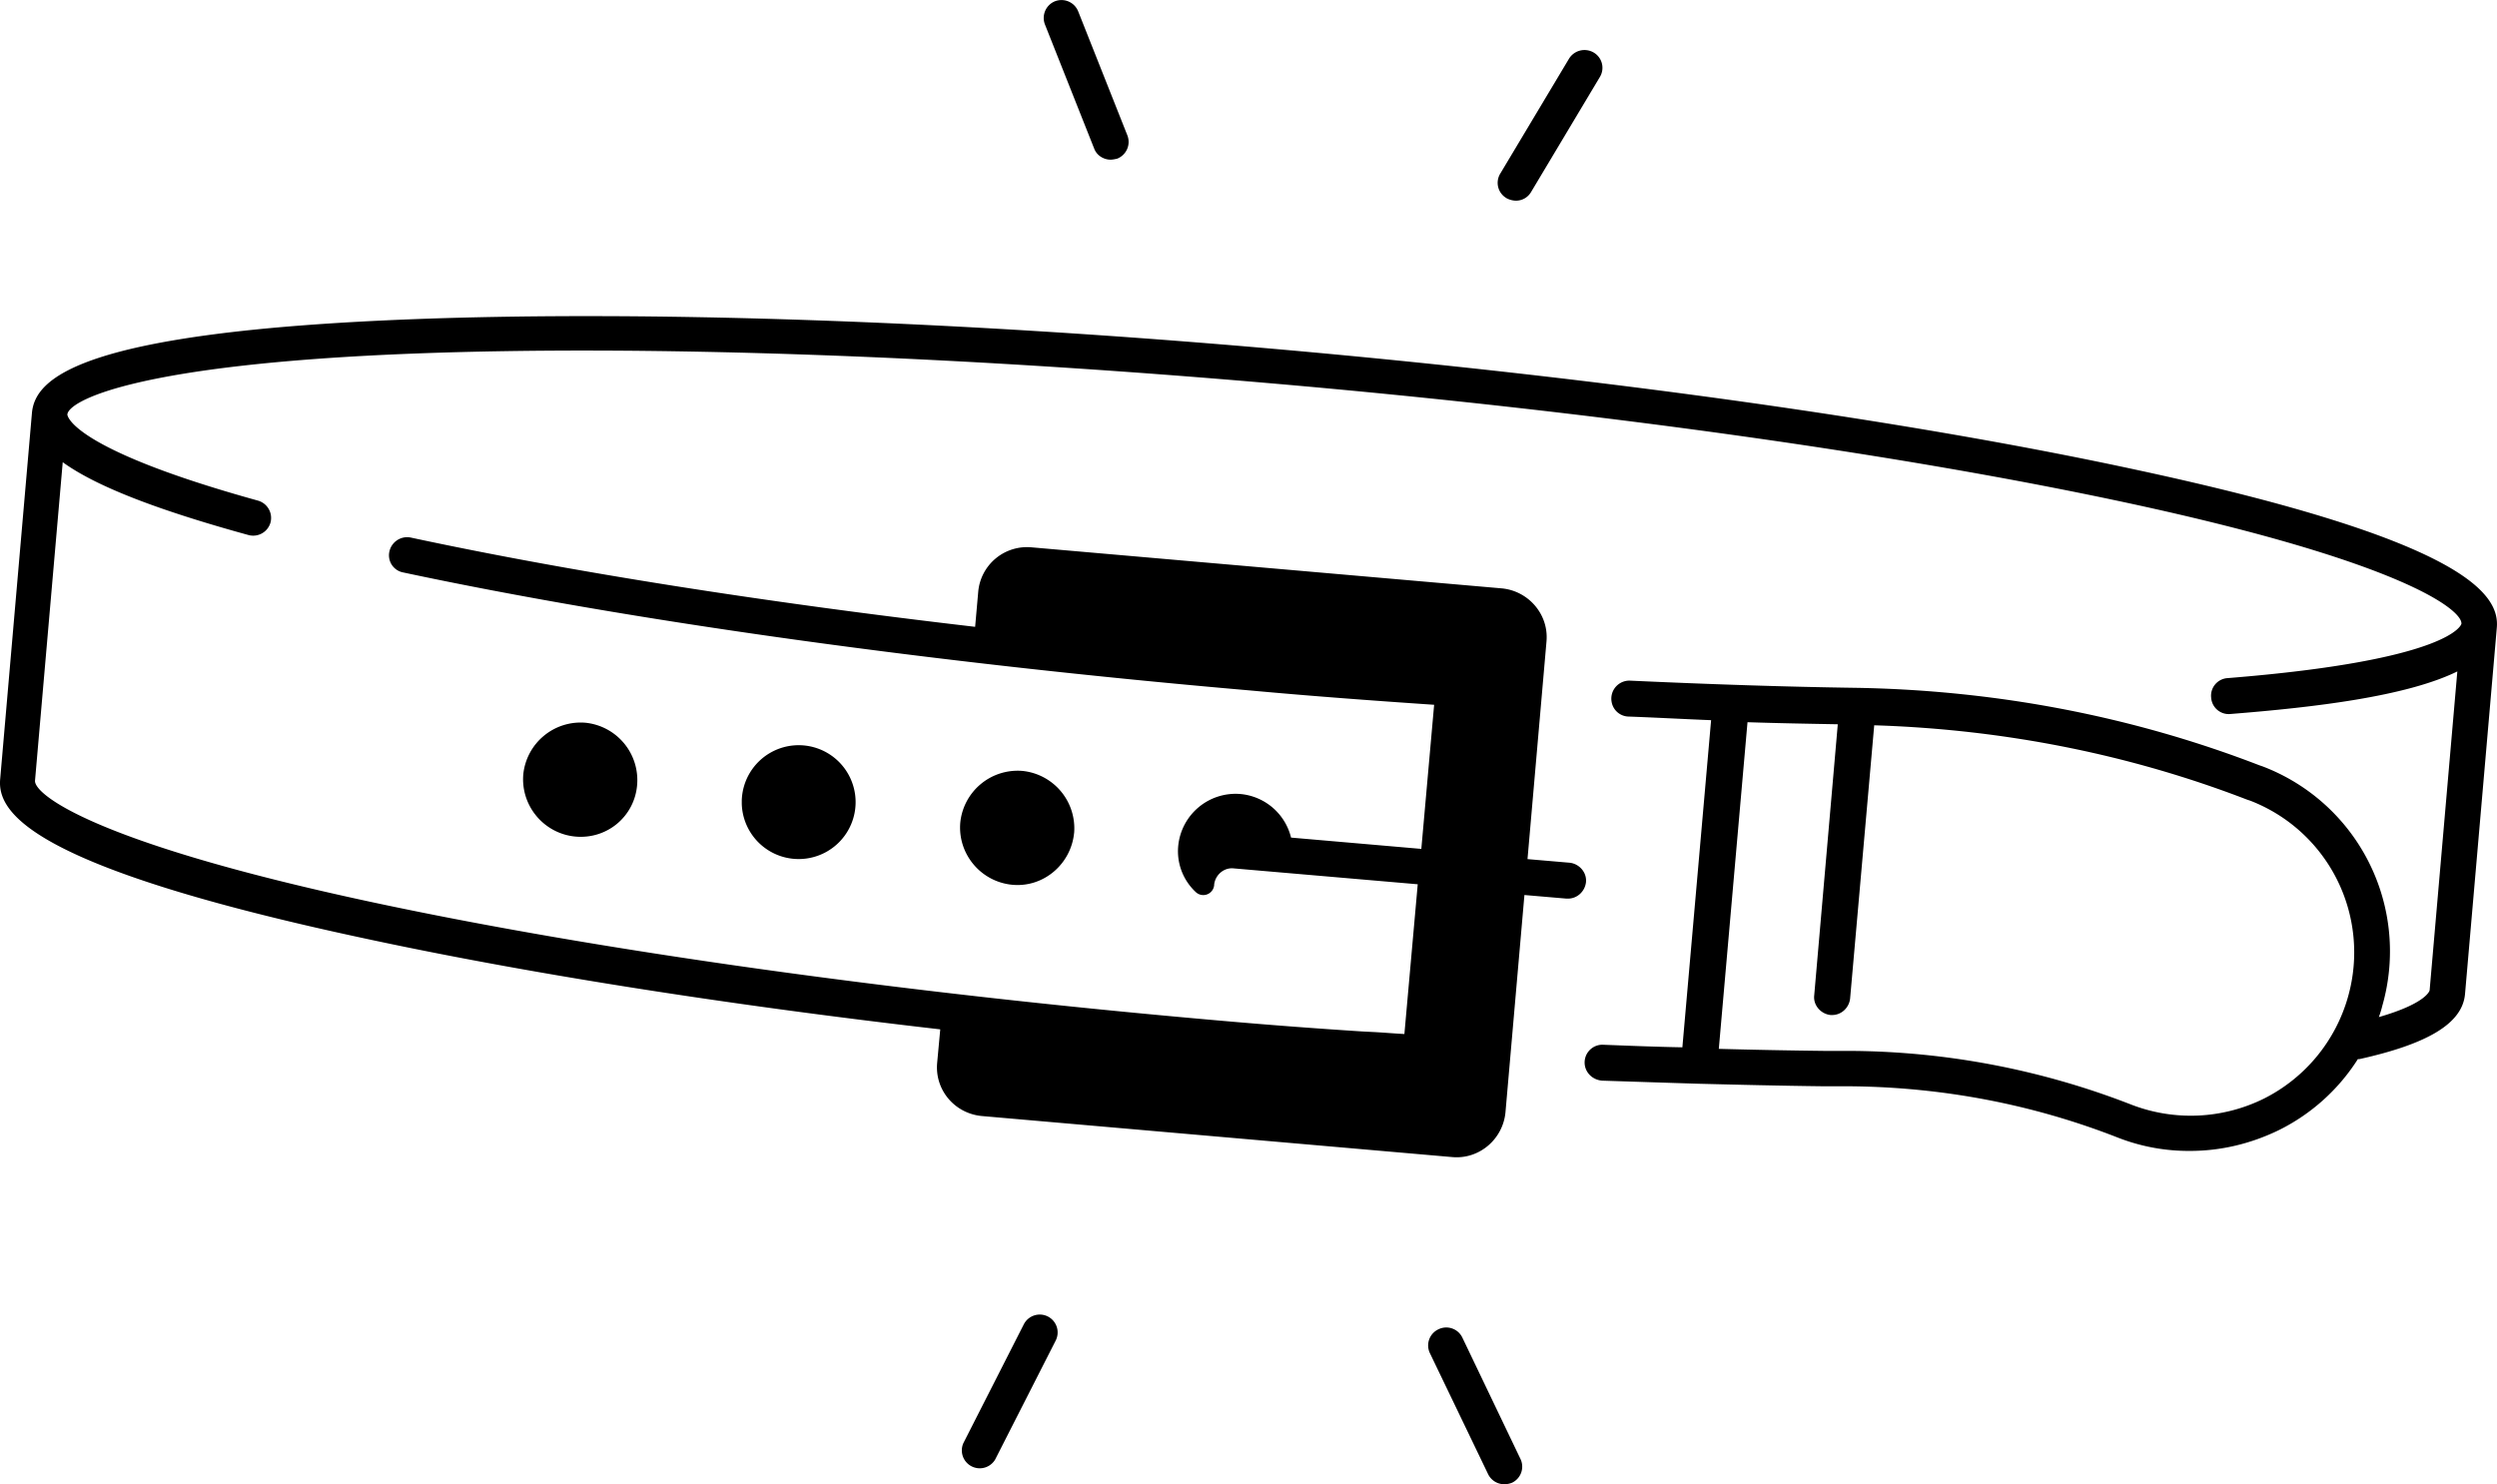 <svg xmlns="http://www.w3.org/2000/svg" width="76.226" height="45.316" viewBox="1014 2639 76.226 45.316"><g data-name="Group 116482"><path d="M1046.79 2664.432a1.761 1.761 0 0 0-1.582-1.895 1.761 1.761 0 0 0-1.894 1.582c-.079.955.626 1.8 1.581 1.894.955.094 1.8-.626 1.894-1.581Z" fill-rule="evenodd" data-name="Path 141914"/><path d="M1036.644 2663.44a1.738 1.738 0 1 1 0 .1z" fill-rule="evenodd" data-name="Ellipse 9602"/><path d="M1033.45 2662.96a1.761 1.761 0 0 0-1.581-1.894 1.761 1.761 0 0 0-1.895 1.581c-.078.955.627 1.8 1.582 1.894.97.094 1.816-.61 1.894-1.58Z" fill-rule="evenodd" data-name="Path 141915"/><path d="M1079.23 2653.347c-6.952-1.503-16.252-2.802-26.162-3.68-9.926-.876-19.305-1.19-26.413-.923-10.27.392-11.586 1.816-11.68 2.865l-.97 11.179c-.094 1.033.955 2.677 11.006 4.838 4.916 1.064 11.022 2.035 17.692 2.802l-.094 1.018c-.078.83.533 1.55 1.362 1.628l14.357 1.253c.83.078 1.55-.548 1.629-1.362l.579-6.639 1.284.11h.047c.281 0 .516-.22.548-.501.03-.298-.204-.564-.501-.595l-1.284-.11.579-6.638c.078-.83-.548-1.55-1.362-1.628l-14.357-1.253a1.495 1.495 0 0 0-1.628 1.362l-.094 1.065c-6.466-.752-12.4-1.69-17.222-2.724a.554.554 0 0 0-.658.422.531.531 0 0 0 .423.642c6.904 1.472 16.079 2.756 25.833 3.601 1.879.173 3.773.313 5.636.439l-.391 4.4-3.977-.345a1.754 1.754 0 0 0-1.55-1.331 1.761 1.761 0 0 0-1.894 1.581 1.705 1.705 0 0 0 .532 1.41.333.333 0 0 0 .564-.204v-.016c.031-.297.297-.532.595-.5l5.62.485-.407 4.571h-.015c-.298-.015-.658-.047-.971-.062l-.313-.016a179.891 179.891 0 0 1-4.321-.329c-9.88-.861-19.133-2.16-26.037-3.648-8.423-1.816-10.177-3.272-10.146-3.68l.846-9.722c1.018.736 2.88 1.456 5.668 2.223a.55.55 0 0 0 .673-.375.55.55 0 0 0-.376-.674c-5.762-1.596-5.824-2.614-5.824-2.63.031-.407 2.02-1.534 10.63-1.863 7.062-.266 16.393.063 26.272.924 9.88.86 19.132 2.16 26.037 3.648 8.423 1.816 10.176 3.272 10.145 3.679 0 .016-.282 1.112-7.14 1.66a.538.538 0 0 0-.5.595.538.538 0 0 0 .595.5c2.552-.203 5.354-.532 6.92-1.299l-.846 9.738s-.078.392-1.55.815c.047-.126.079-.235.11-.36a6.04 6.04 0 0 0-3.664-7.296l-.094-.032c-3.851-1.487-7.984-2.286-12.274-2.364-2.208-.031-4.54-.11-6.936-.22a.55.55 0 0 0-.564.643.538.538 0 0 0 .533.454c.845.031 1.69.078 2.505.11l-.877 9.988c-.814-.015-1.613-.047-2.411-.078a.543.543 0 0 0-.564.642c.047.25.266.438.533.454.955.031 1.925.063 2.927.094 1.237.031 2.505.062 3.852.078h.83c2.786.031 5.526.548 8.125 1.566a5.934 5.934 0 0 0 2.208.407c.94 0 1.863-.22 2.724-.642a6.024 6.024 0 0 0 2.396-2.16h.046c2.114-.47 3.147-1.097 3.226-1.989l.97-11.179c.094-1.017-.939-2.661-10.99-4.822Zm6.45 16.08a5.001 5.001 0 0 1-2.568 3.115 5.04 5.04 0 0 1-4.039.188 24.012 24.012 0 0 0-8.517-1.644h-.83a206.222 206.222 0 0 1-3.256-.063l.876-9.973c.94.031 1.863.047 2.756.063l-.72 8.282c-.032.297.203.564.5.595h.048c.282 0 .516-.22.548-.501l.736-8.345c3.976.125 7.812.892 11.382 2.27l.094.031a4.965 4.965 0 0 1 2.99 5.981Z" fill-rule="evenodd" data-name="Path 141916"/><path d="M1058.641 2679.838a.544.544 0 0 0-.735-.25.544.544 0 0 0-.251.735l1.77 3.68a.547.547 0 0 0 .5.313.629.629 0 0 0 .235-.047.544.544 0 0 0 .25-.736l-1.769-3.695Z" fill-rule="evenodd" data-name="Path 141917"/><path d="M1045.991 2679.196a.547.547 0 0 0-.736.235l-1.847 3.632a.547.547 0 0 0 .97.501l1.848-3.632a.547.547 0 0 0-.235-.736Z" fill-rule="evenodd" data-name="Path 141918"/><path d="M1047.4 2643.53c.078.22.298.345.501.345.063 0 .141-.016.204-.031a.55.55 0 0 0 .313-.705l-1.503-3.789a.55.55 0 0 0-.705-.313.55.55 0 0 0-.313.705l1.503 3.789Z" fill-rule="evenodd" data-name="Path 141919"/><path d="M1059.988 2645.05a.638.638 0 0 0 .282.077.532.532 0 0 0 .47-.266l2.097-3.507a.54.54 0 0 0-.188-.751.554.554 0 0 0-.751.188l-2.098 3.507a.54.54 0 0 0 .188.751Z" fill-rule="evenodd" data-name="Path 141920"/></g></svg>